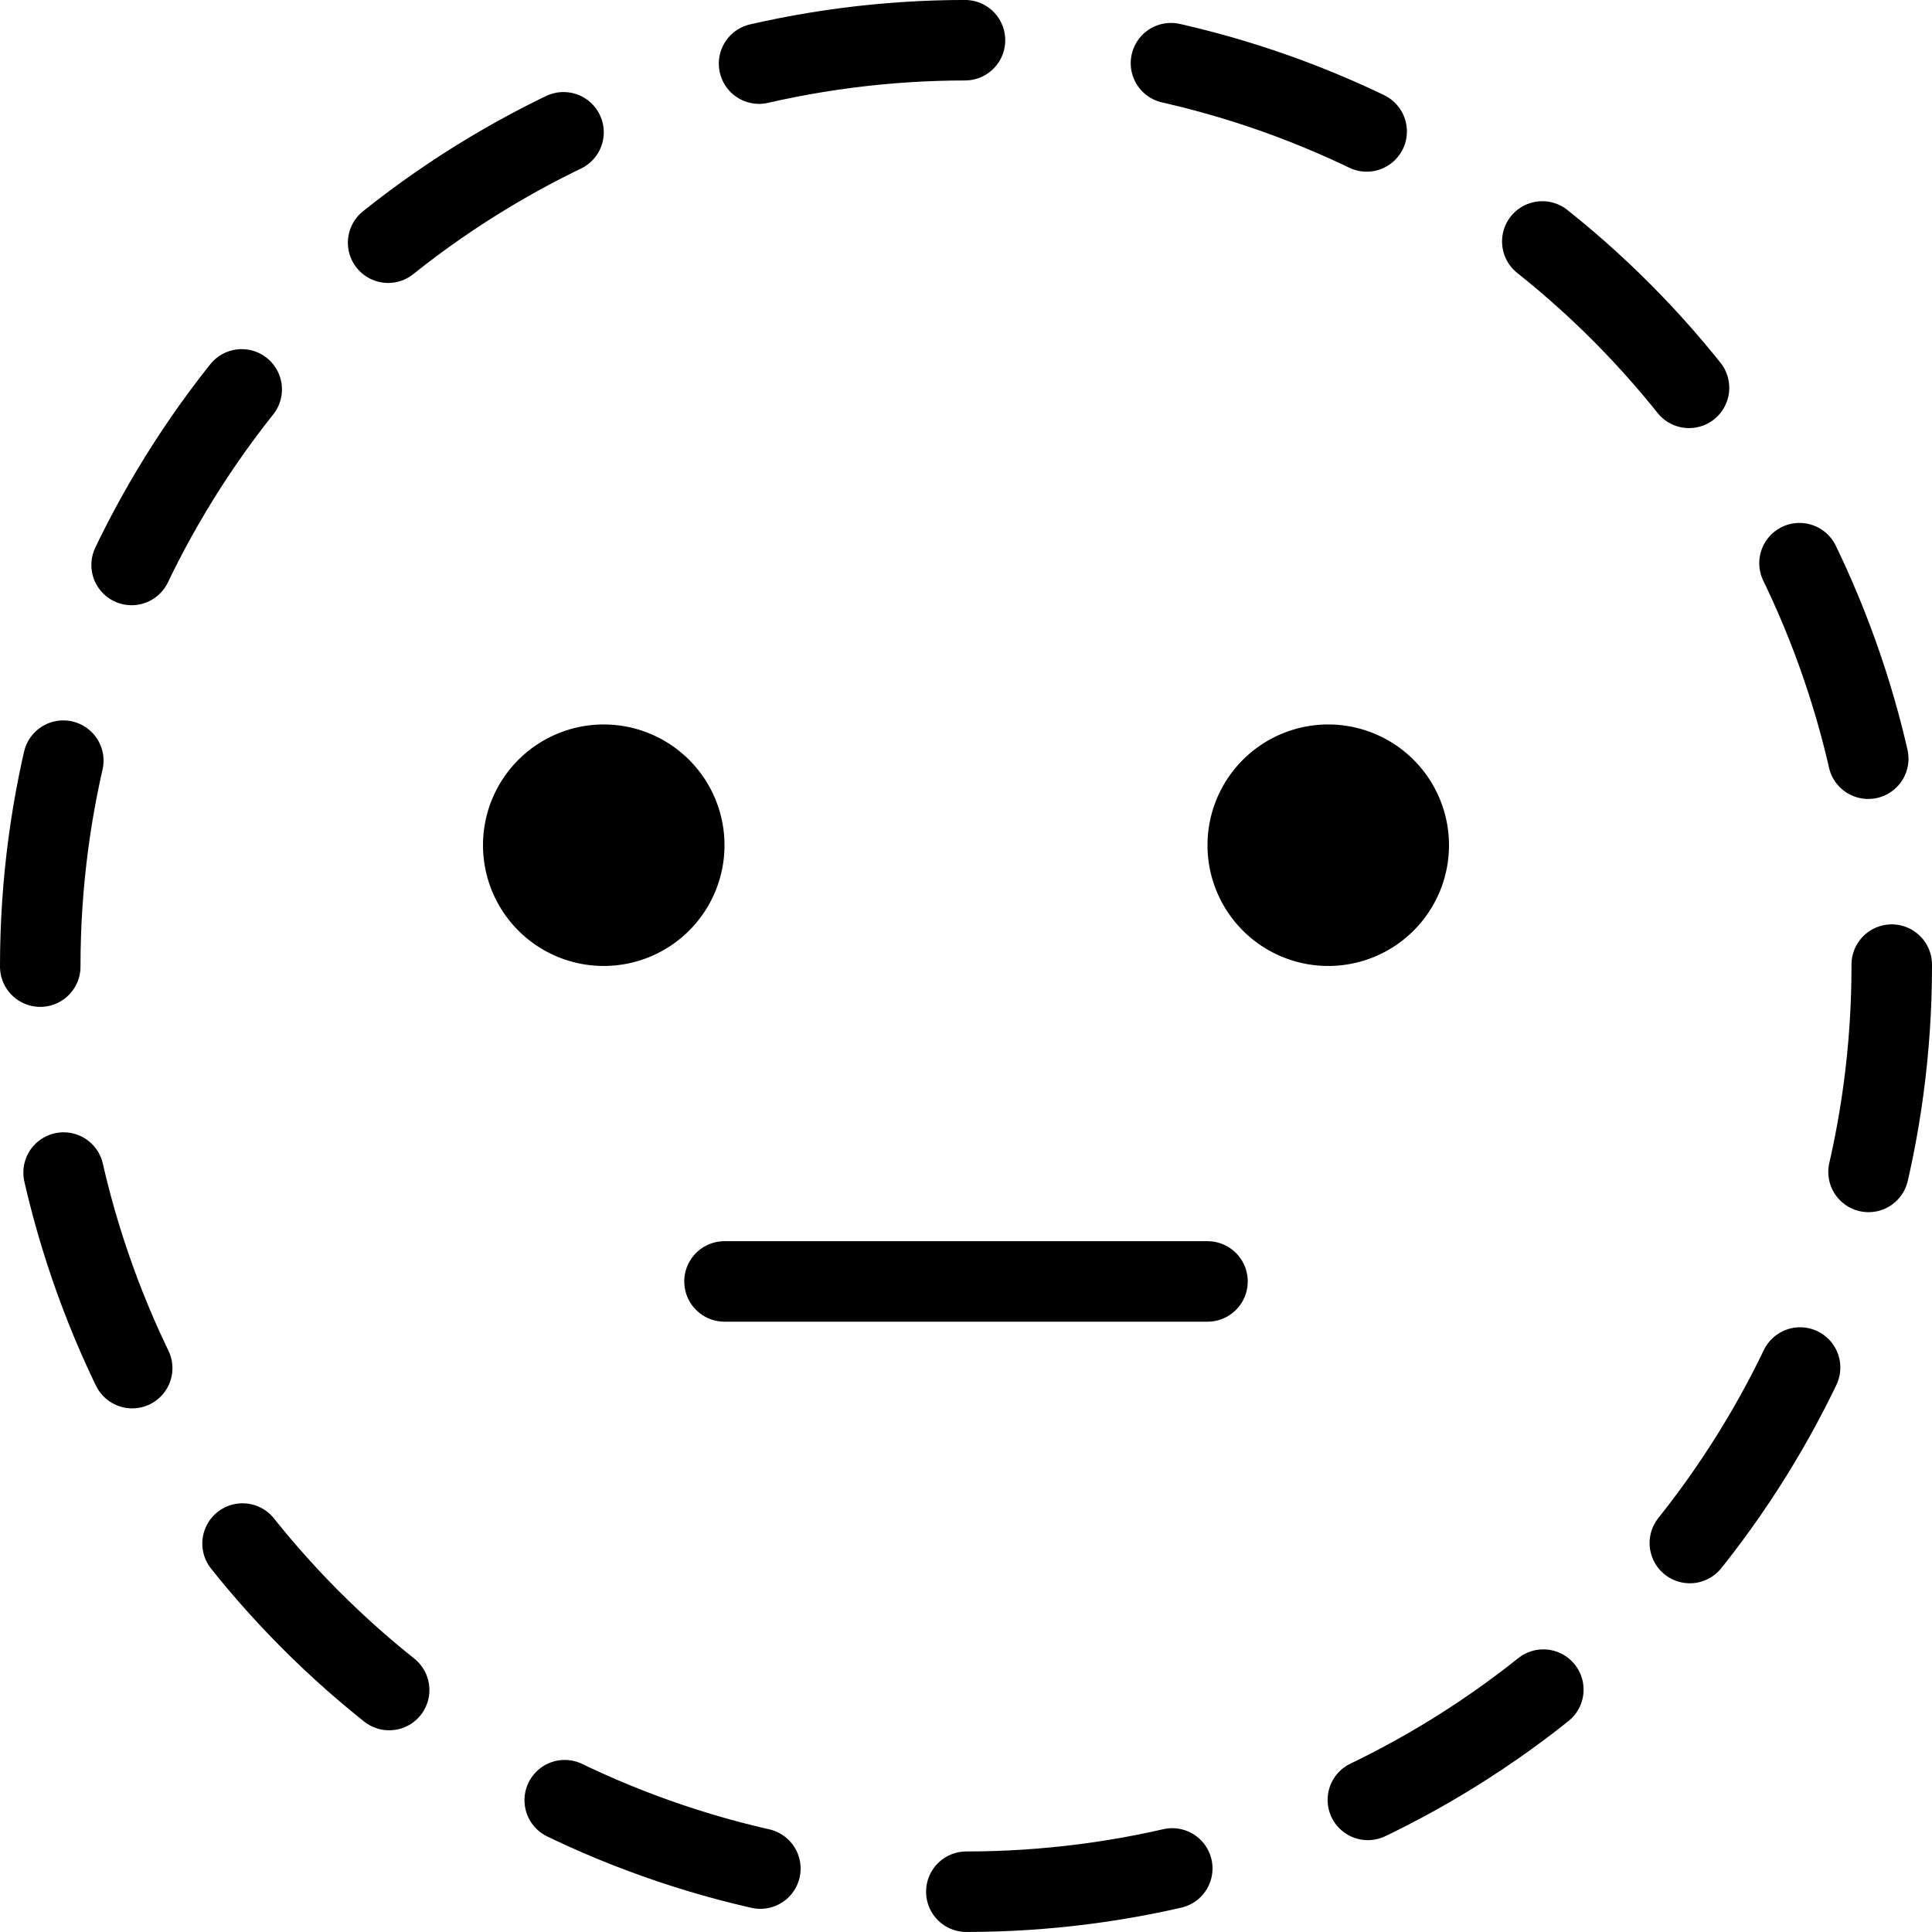 <svg xmlns="http://www.w3.org/2000/svg" width="24" height="24" viewBox="0 0 24 24"> <g transform="translate(0.0 0) scale(0.5)">
  
  <g
     id="line-supplement"
     transform="translate(-11.977,-11.959)">
    <circle
       cx="35.977"
       cy="35.958"
       r="23"
       fill="none"
       stroke="#000"
       stroke-dasharray="5.16, 5.16"
       stroke-linecap="round"
       stroke-miterlimit="10"
       stroke-width="2"
       id="circle2" />
  </g>
  <g
     id="line"
     transform="translate(-11.977,-11.959)">
    <path
       d="m 29.977,32.958 a 3,3 0 1 1 -3,-3 3.001,3.001 0 0 1 3,3"
       id="path5" />
    <path
       d="m 47.977,32.958 a 3,3 0 1 1 -3,-3 3.001,3.001 0 0 1 3,3"
       id="path7" />
    <line
       x1="29.977"
       x2="41.977"
       y1="43.796"
       y2="43.796"
       fill="none"
       stroke="#000"
       stroke-linecap="round"
       stroke-miterlimit="10"
       stroke-width="2"
       id="line9" />
  </g>
</g></svg>